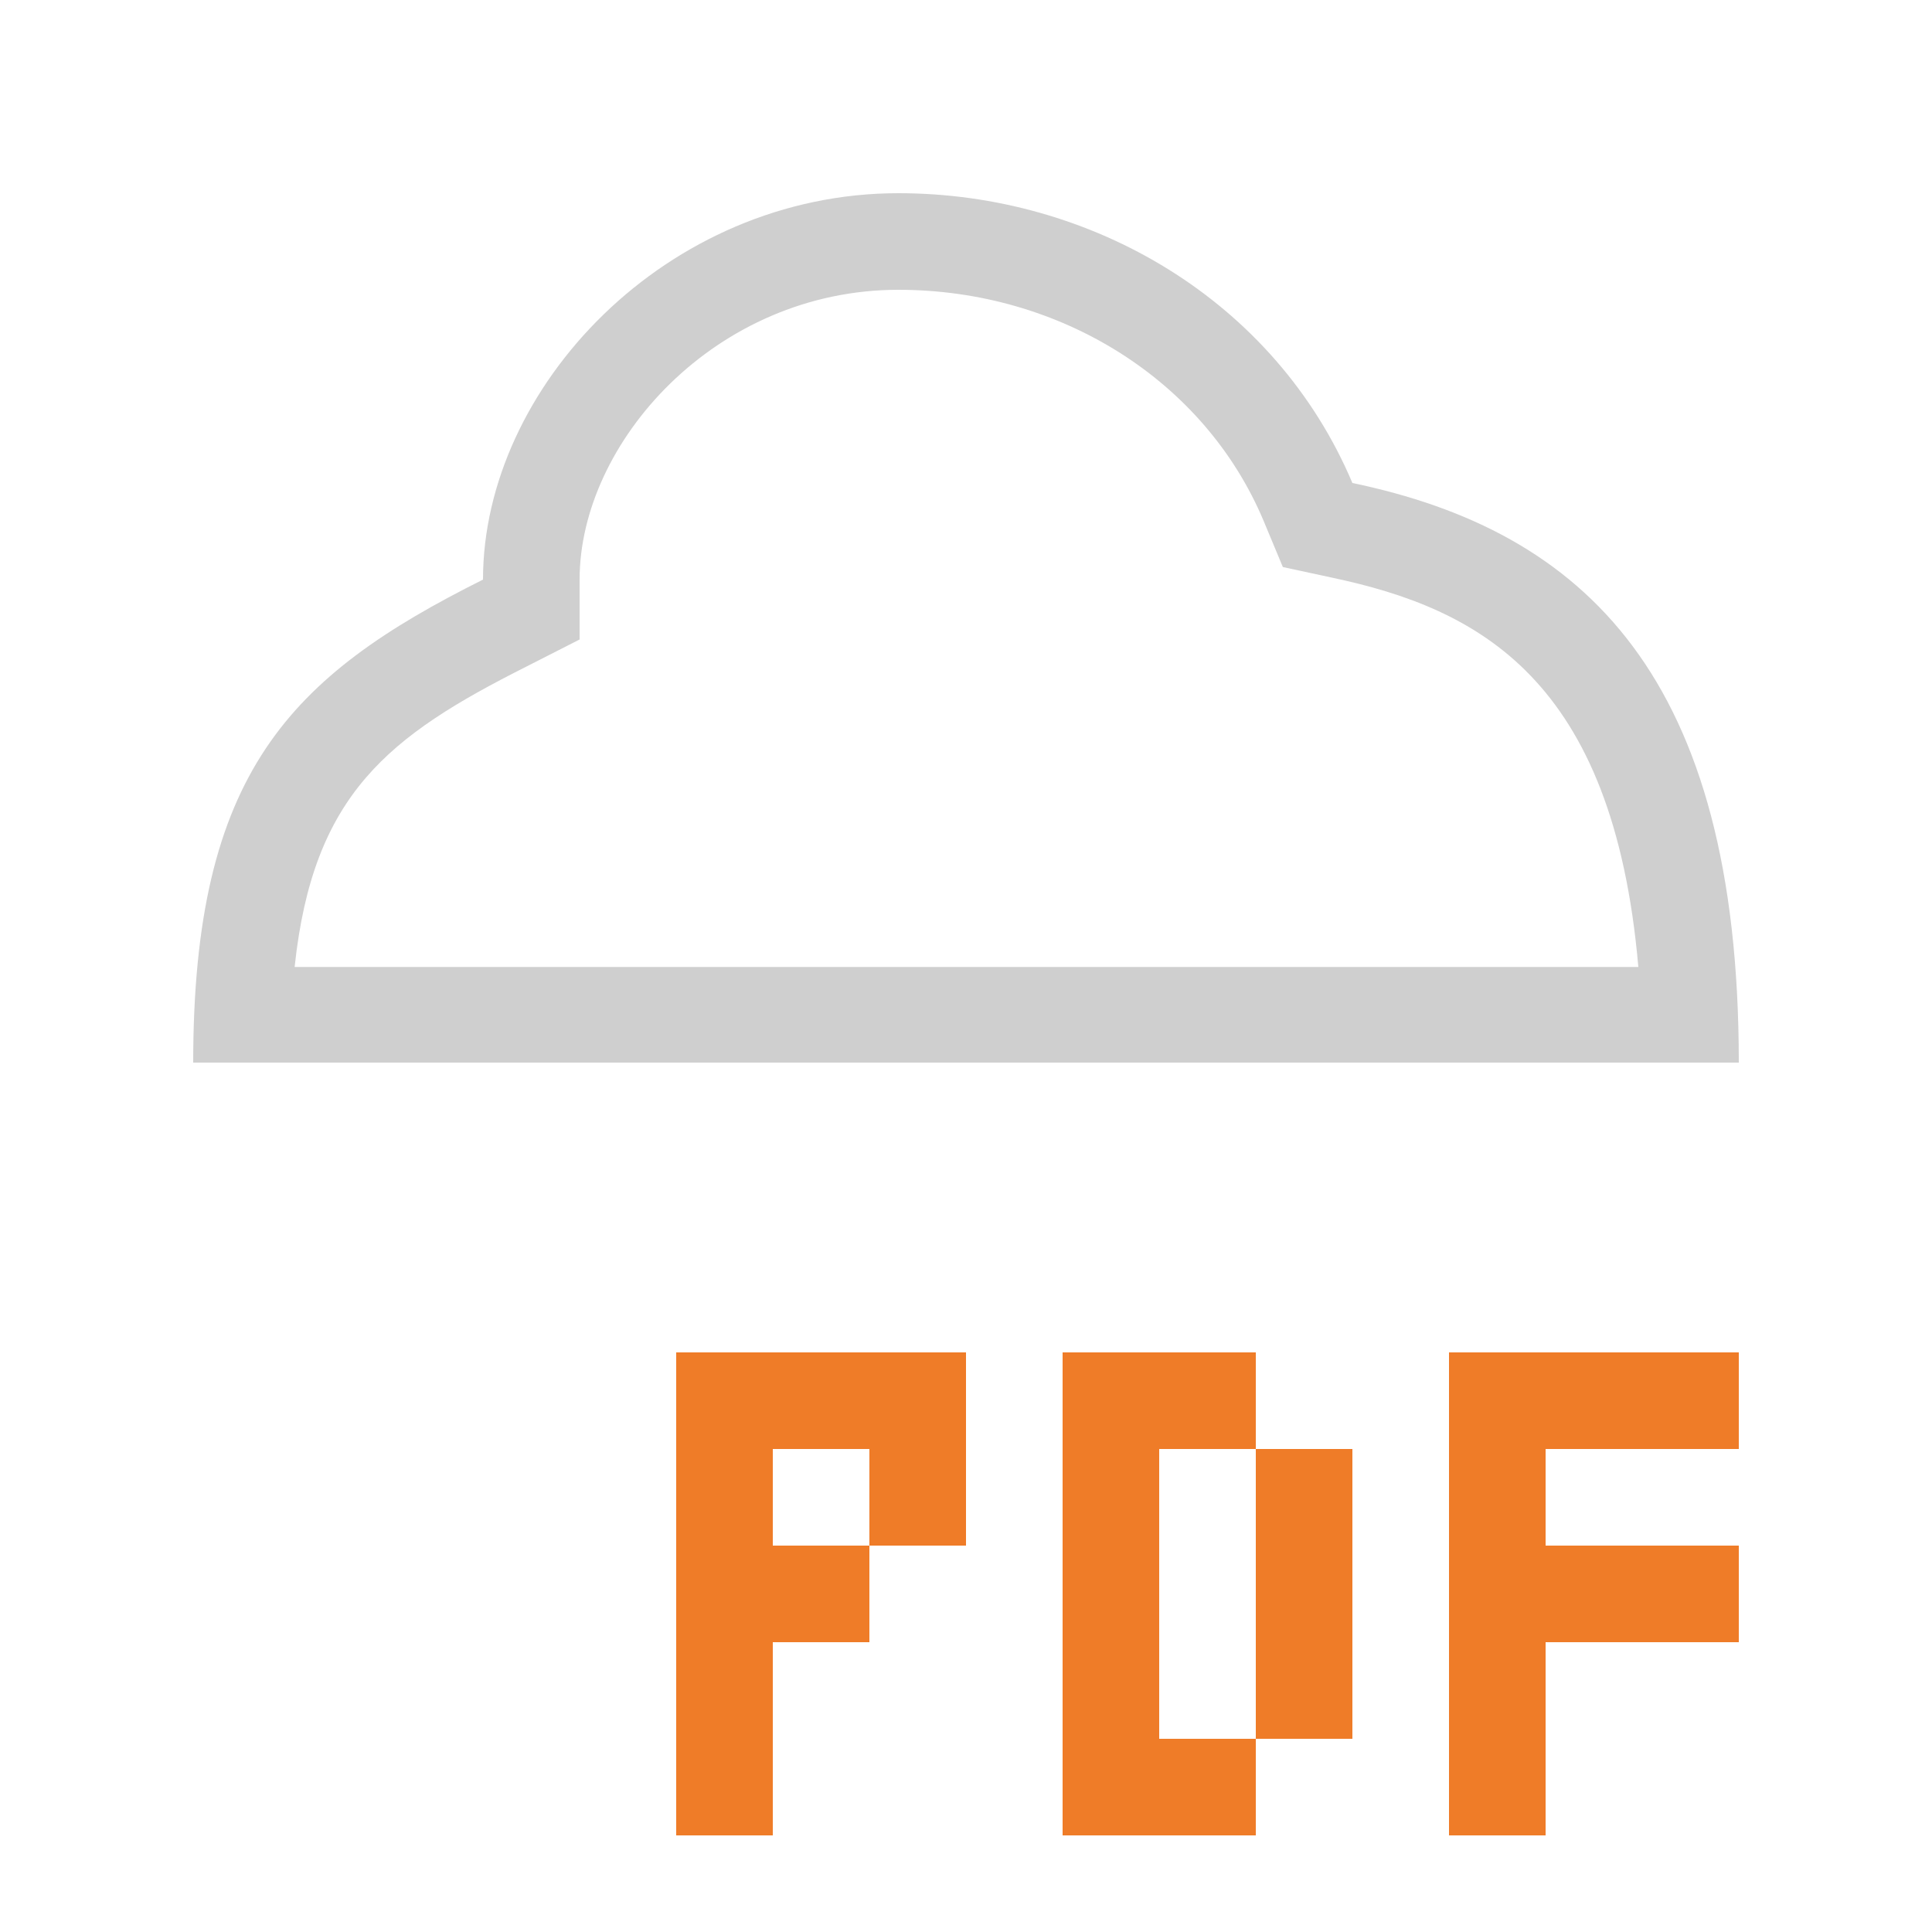 <svg width="20" height="20" viewBox="0 0 20 20" fill="none" xmlns="http://www.w3.org/2000/svg">
<path d="M9.3 3C10.98 3 12.47 3.94 13.08 5.39L13.28 5.87L13.79 5.98C15.3 6.3 16.7 7.02 16.96 10.01H3.05C3.24 8.22 4.02 7.62 5.45 6.9L6 6.62V6C6 4.58 7.41 3 9.3 3ZM9.3 2C6.9 2 5 4.01 5 6C3 7 2 8 2 11C5 11 15 11 18 11C18 7 16.4 5.5 14 5C13.2 3.11 11.3 2 9.3 2Z" fill="#CFCFCF"/>
<path d="M8 14H7V15V17V18V19H8V17H9V16H8V15H9V16H10V15V14H9H8Z" fill="#EF7C28"/>
<path d="M18 15V14H16H15V15V17V18V19H16V17H18V16H16V15H18Z" fill="#EF7C28"/>
<path d="M14 15H13V18H14V15Z" fill="#EF7C28"/>
<path d="M12 15H13V14H12H11V15V18V19H12H13V18H12V15Z" fill="#EF7C28"/>
</svg>
